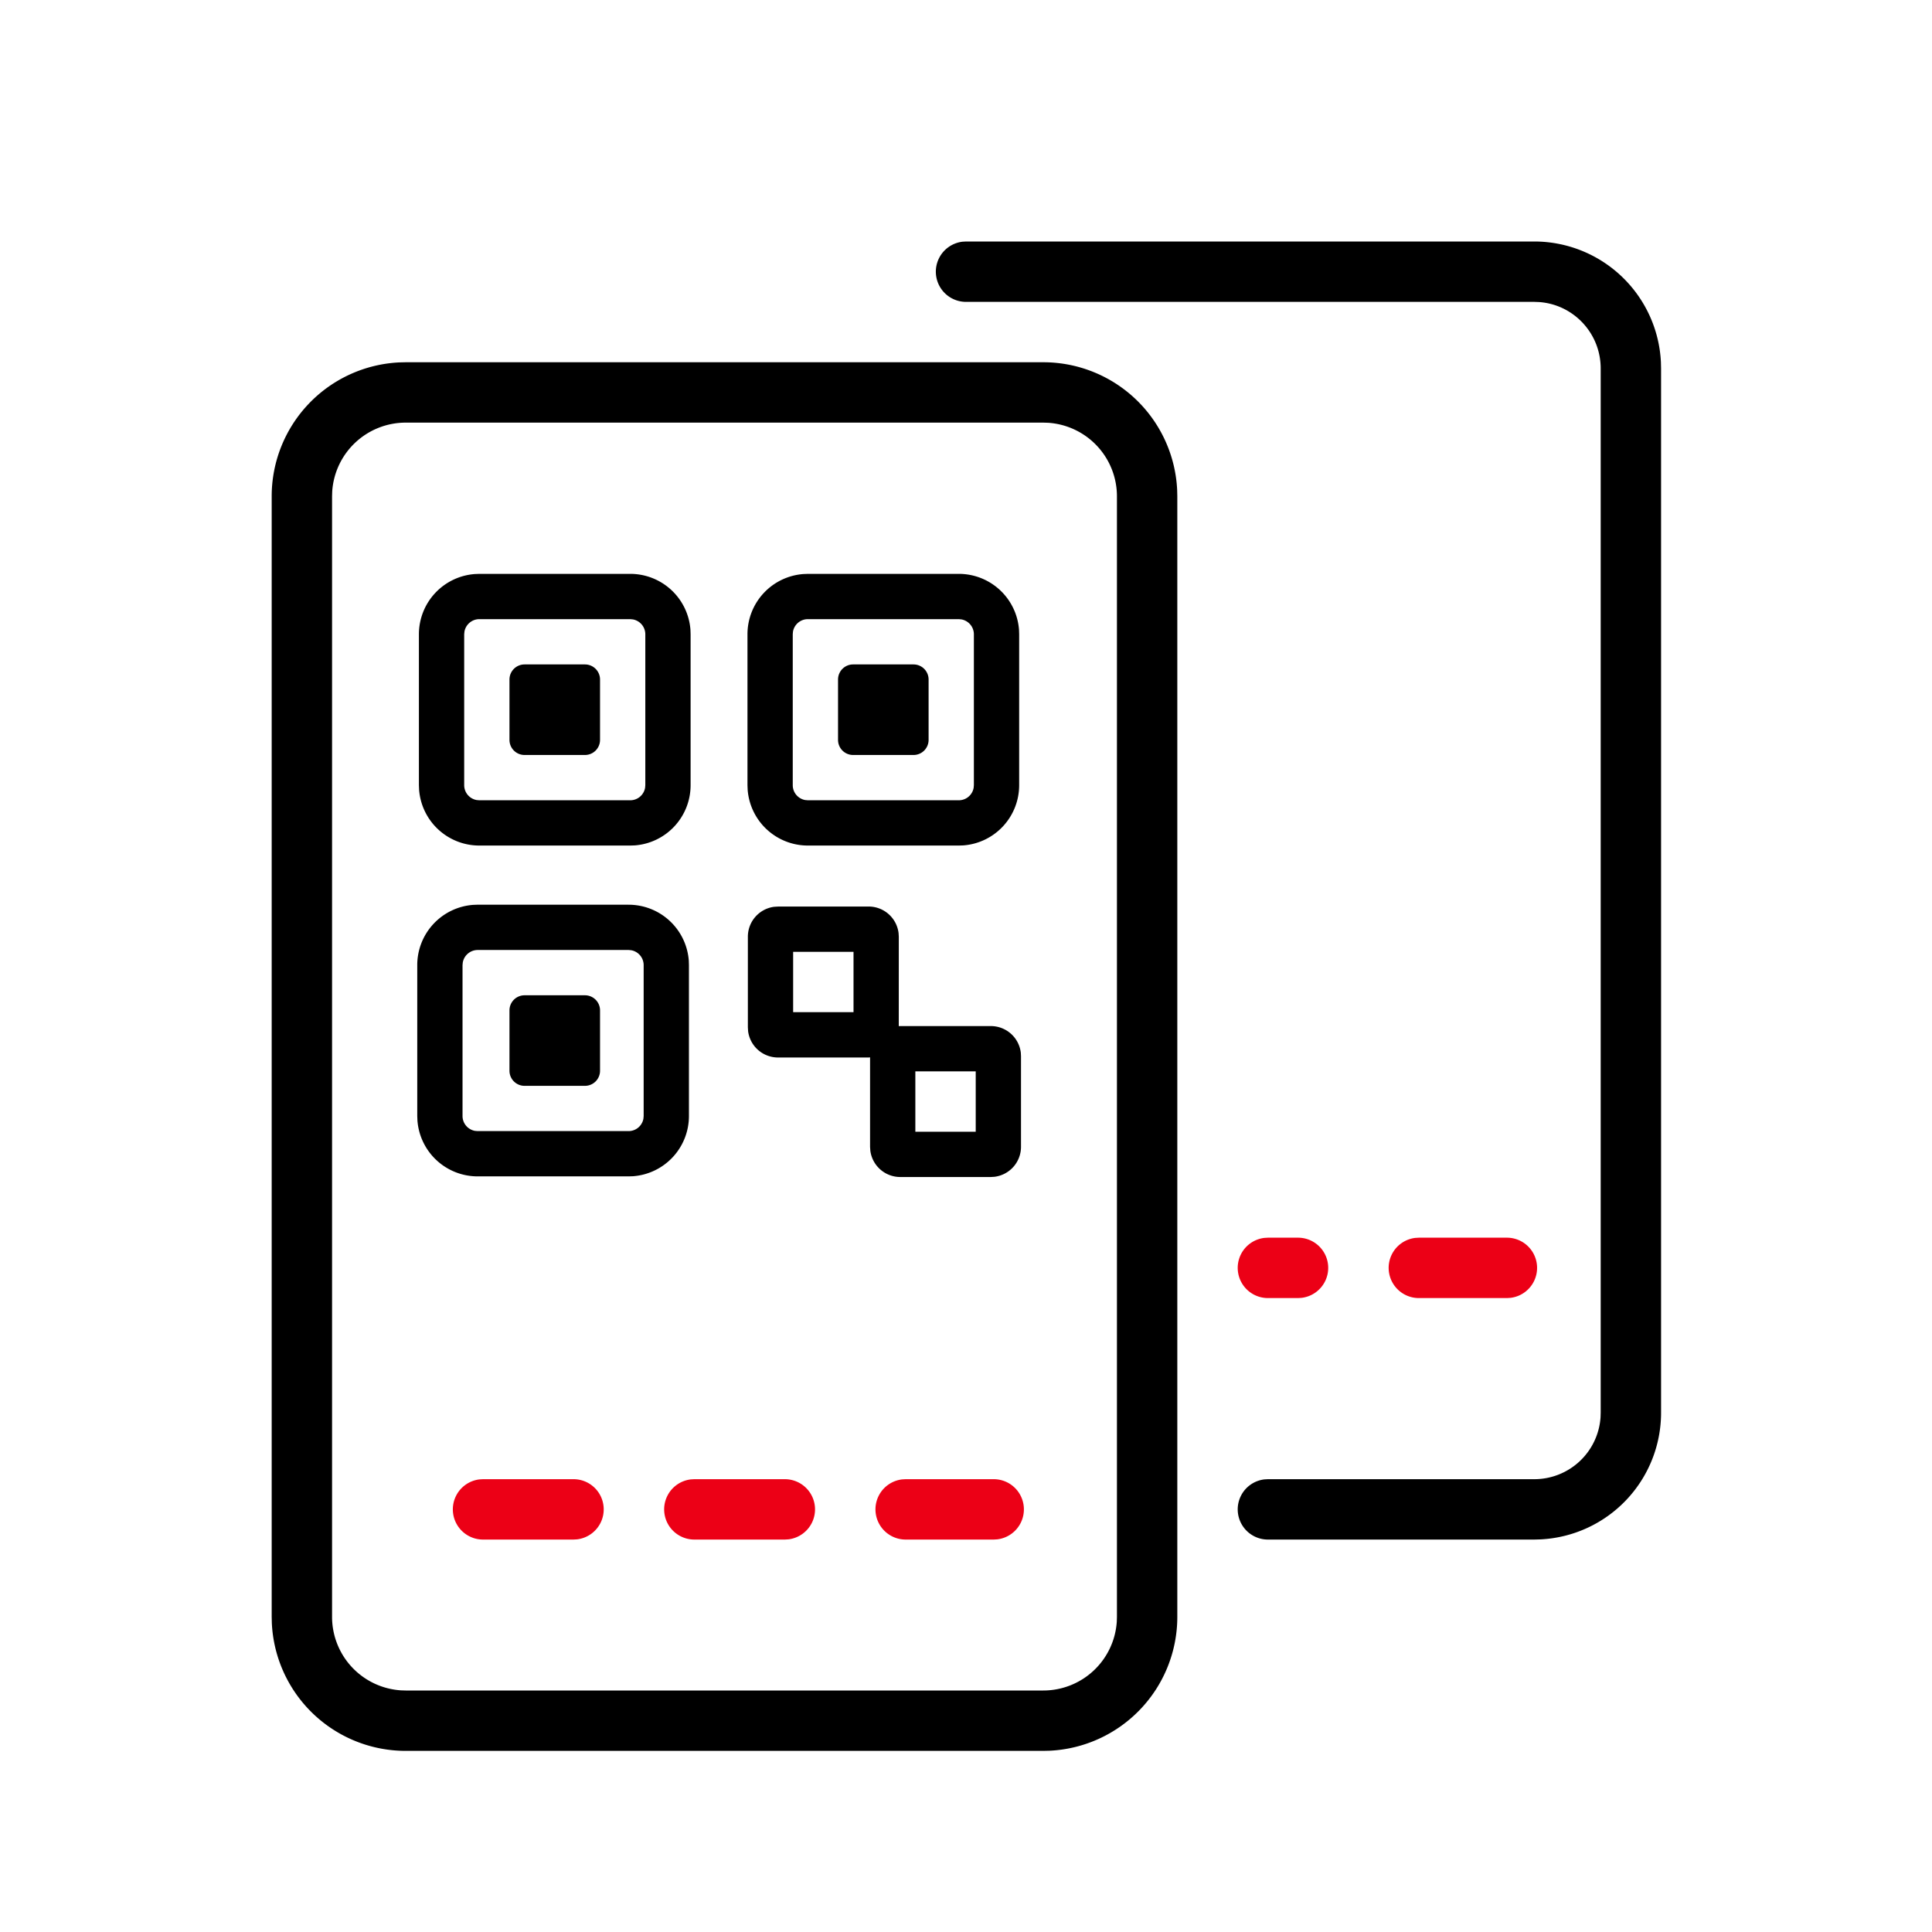 <svg id="icon" height="64" viewBox="0 0 64 64" width="64" xmlns="http://www.w3.org/2000/svg"><g fill="none" fill-rule="evenodd" transform="translate(9 8)"><path d="m25.56 4a4.44 4.44 0 0 1 4.435 4.231l.005.21v37.119a4.44 4.44 0 0 1 -4.231 4.435l-.21.005h-21.119a4.44 4.44 0 0 1 -4.435-4.231l-.005-.21v-37.119a4.44 4.44 0 0 1 4.231-4.435l.21-.005zm0 2h-21.12a2.44 2.44 0 0 0 -2.435 2.28l-.005.16v37.12a2.44 2.44 0 0 0 2.28 2.435l.16.005h21.12a2.44 2.44 0 0 0 2.435-2.28l.005-.16v-37.12a2.44 2.44 0 0 0 -2.28-2.435zm16.268-6a4.201 4.201 0 0 1 4.192 3.996l.005.21v34.588a4.202 4.202 0 0 1 -3.988 4.2l-.21.006h-8.827a1 1 0 0 1 -.117-1.993l.117-.007h8.828a2.2 2.2 0 0 0 2.192-2.048l.005-.158v-34.588c0-1.166-.9-2.12-2.04-2.2l-.157-.006h-18.828a1 1 0 0 1 -.117-1.993l.117-.007zm-22.054 22.03a1 1 0 0 1 .993.884l.007.117-.001 2.961.05-.002h3a1 1 0 0 1 .993.883l.006.117v3a1 1 0 0 1 -.883.993l-.117.007h-3a1 1 0 0 1 -.991-.869l-.009-.131v-2.963l-.048.004h-3a1 1 0 0 1 -.992-.869l-.008-.131v-3a1 1 0 0 1 .868-.992l.132-.008h3zm-7.952-.06a2 2 0 0 1 1.995 1.85l.005.15v5a2 2 0 0 1 -1.85 1.994l-.15.005h-5a2 2 0 0 1 -1.994-1.85l-.006-.15v-5a2 2 0 0 1 1.851-1.994l.15-.006h5zm11.5 5.52h-2v2h2zm-11.5-4.02h-5a.502.502 0 0 0 -.491.41l-.009.09v5a.5.5 0 0 0 .41.491l.09.008h5a.5.5 0 0 0 .492-.41l.008-.09v-5a.502.502 0 0 0 -.41-.491l-.09-.009zm-1.445 1.5a.5.5 0 0 1 .5.5v2a.5.5 0 0 1 -.5.5h-2a.5.5 0 0 1 -.5-.5v-2a.5.5 0 0 1 .5-.5zm8.897-1.44h-2v2h2zm-7.397-12.52a2 2 0 0 1 1.995 1.851l.005.15v5a2 2 0 0 1 -1.85 1.994l-.15.005h-5a2 2 0 0 1 -1.994-1.85l-.006-.15v-5a2 2 0 0 1 1.851-1.994l.15-.006h5zm10.884 0a2 2 0 0 1 1.995 1.851l.005.15v5a2 2 0 0 1 -1.85 1.994l-.15.005h-5a2 2 0 0 1 -1.994-1.85l-.006-.15v-5a2 2 0 0 1 1.851-1.994l.15-.006h5zm-10.884 1.5h-5a.502.502 0 0 0 -.491.41l-.009.09v5a.5.5 0 0 0 .41.492l.09.008h5a.5.5 0 0 0 .492-.41l.008-.09v-5a.502.502 0 0 0 -.41-.491zm10.884 0h-5a.501.501 0 0 0 -.492.41l-.008.09v5a.5.5 0 0 0 .41.492l.09.008h5a.5.5 0 0 0 .492-.41l.008-.09v-5a.502.502 0 0 0 -.41-.491zm-12.384 1.5a.5.5 0 0 1 .5.5v2a.5.5 0 0 1 -.5.5h-2a.5.5 0 0 1 -.5-.5v-2a.5.5 0 0 1 .5-.5zm10.884 0a.5.5 0 0 1 .5.5v2a.5.5 0 0 1 -.5.5h-2a.5.5 0 0 1 -.5-.5v-2a.5.5 0 0 1 .5-.5z" fill="currentColor" fill-rule="nonzero"/><path d="m10 41a1 1 0 0 1 .117 1.993l-.117.007h-3a1 1 0 0 1 -.117-1.993l.117-.007zm7 0a1 1 0 0 1 .117 1.993l-.117.007h-3a1 1 0 0 1 -.117-1.993l.117-.007zm6.92 0a1 1 0 0 1 .116 1.993l-.116.007h-2.92a1 1 0 0 1 -.117-1.993l.117-.007zm10.08-8a1 1 0 0 1 .117 1.993l-.117.007h-1a1 1 0 0 1 -.117-1.993l.117-.007zm6.92 0a1 1 0 0 1 .116 1.993l-.116.007h-2.92a1 1 0 0 1 -.117-1.993l.117-.007z" fill="#EC0016"/></g></svg>
